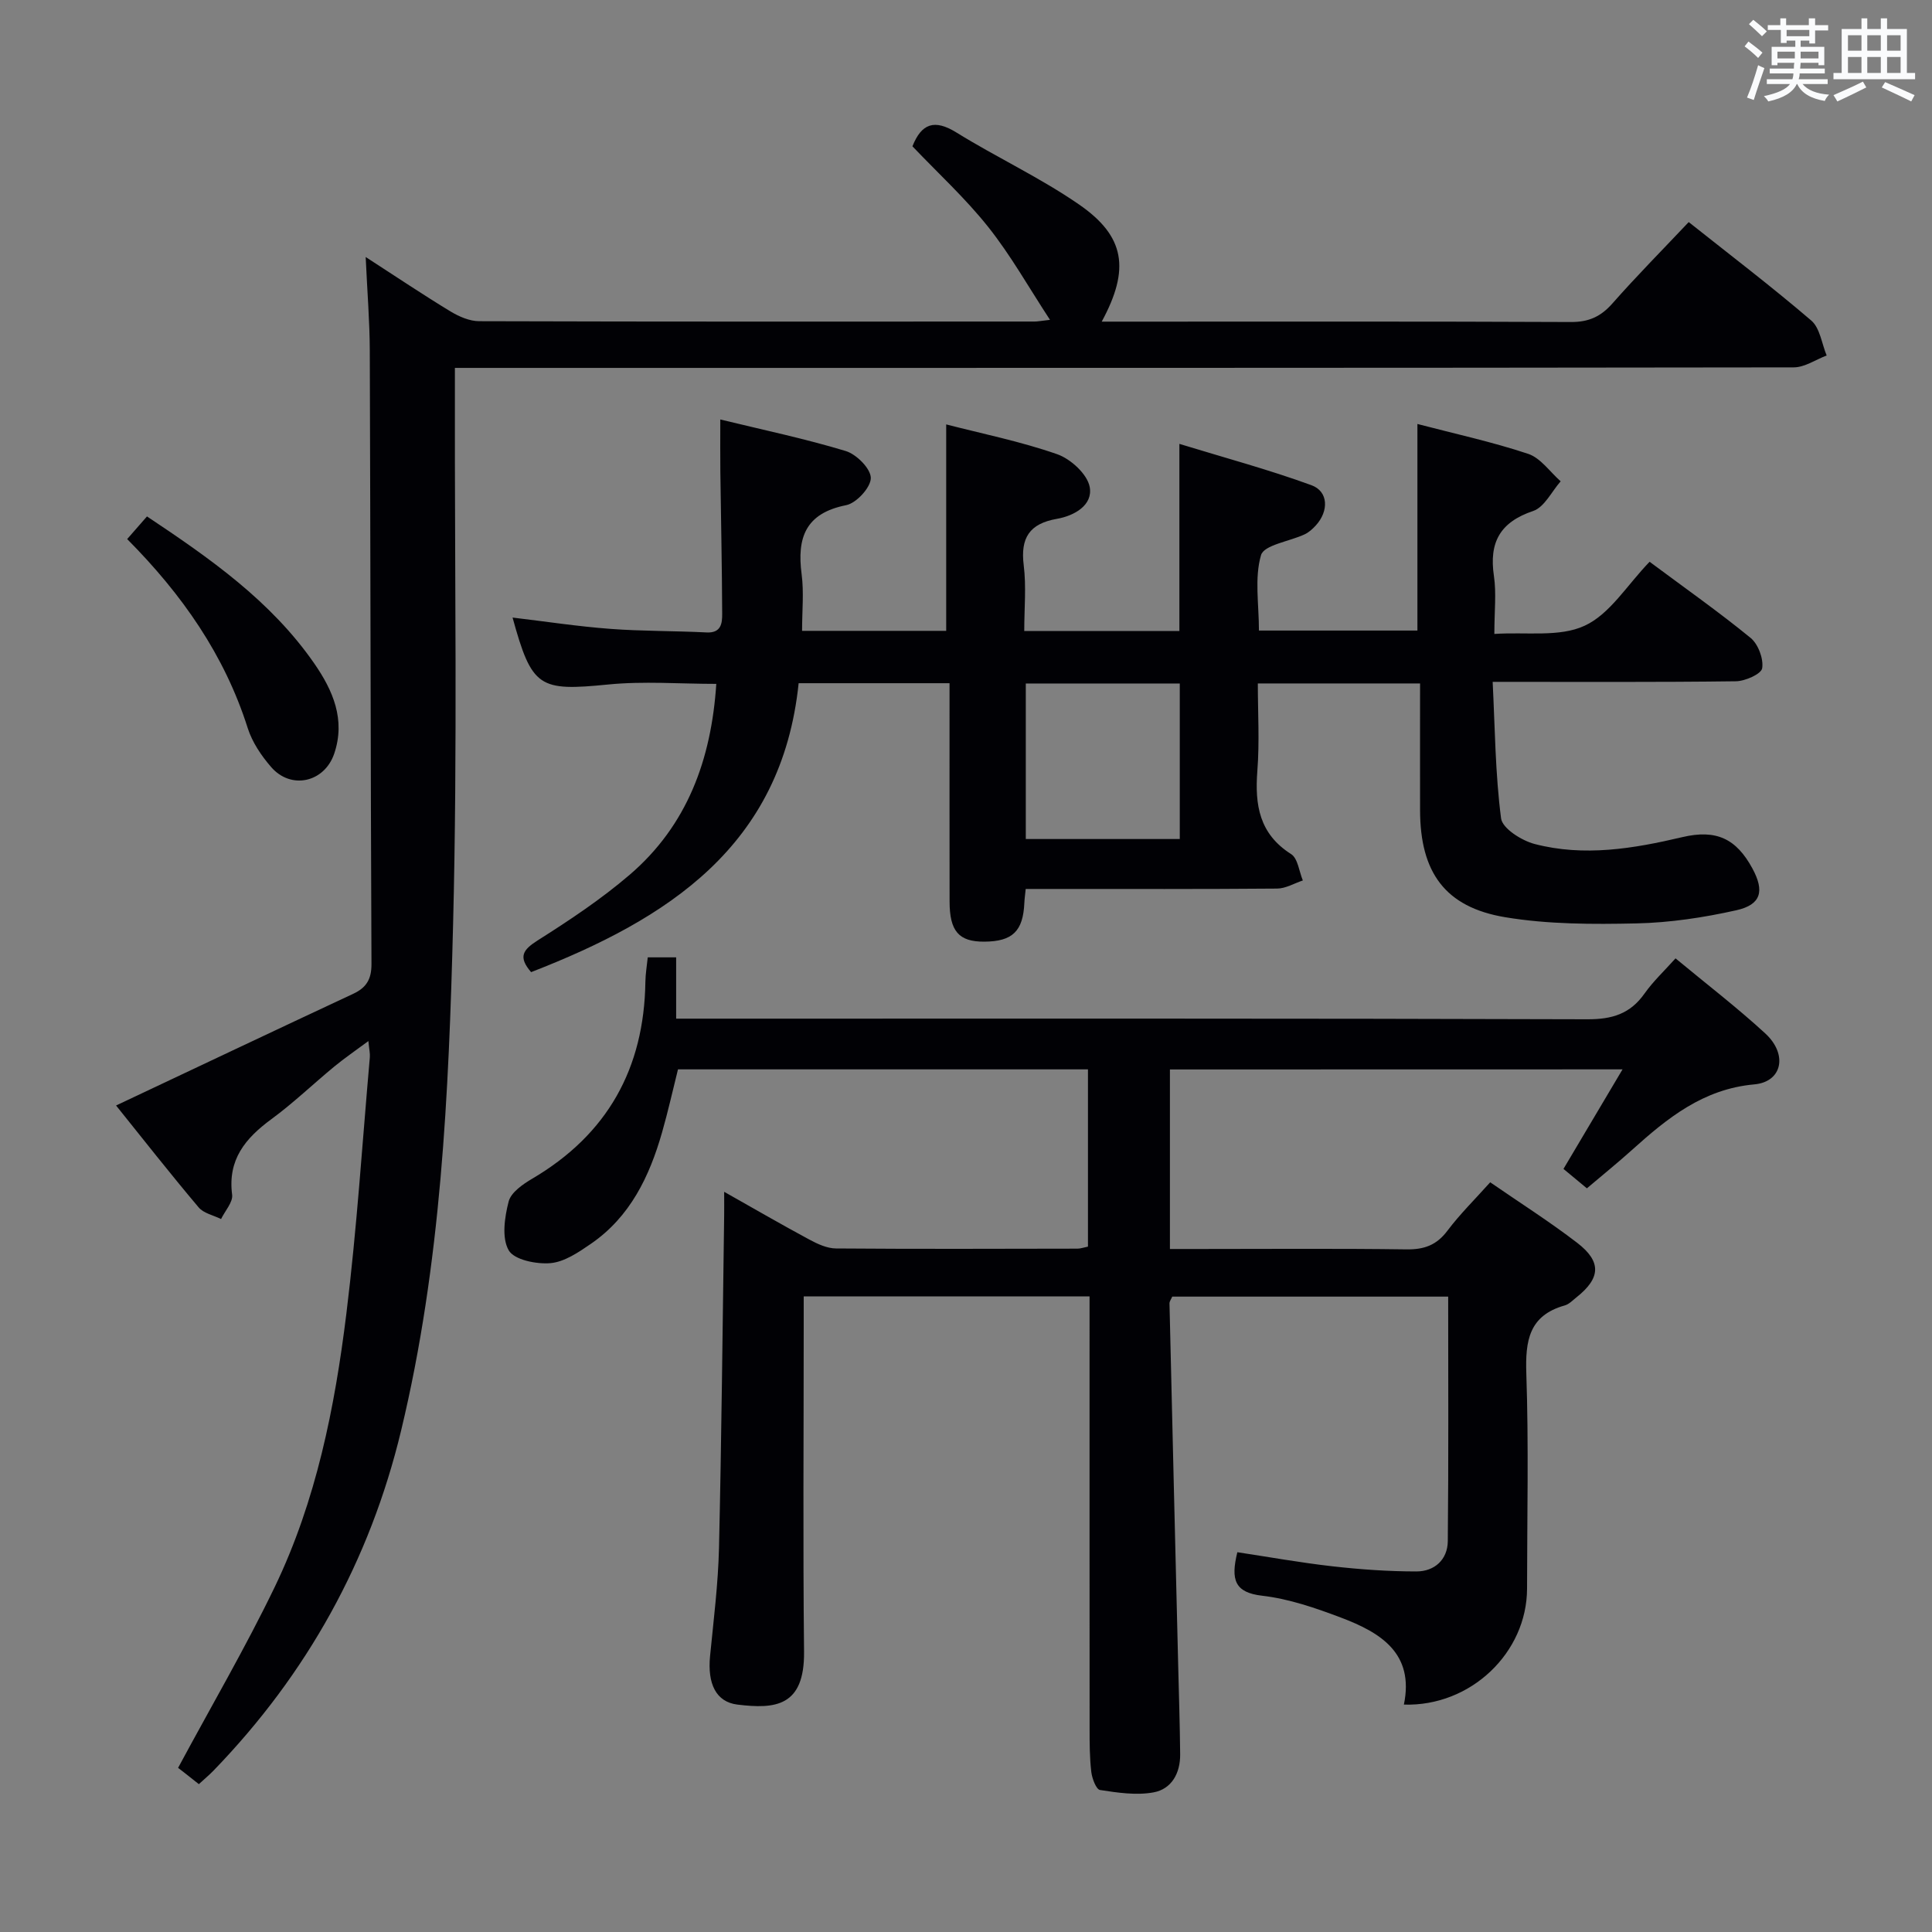 <svg enable-background="new 0 0 400 400" viewBox="0 0 400 400" xmlns="http://www.w3.org/2000/svg"><rect x="0" y="0" width="400" height="400" fill="#808080" stroke="none"/><g fill="#010105"><path d="m242.22 221.42v37.17h5.98c14.33 0 28.66-.12 42.99.08 3.68.05 6.25-.88 8.49-3.87 2.59-3.44 5.69-6.49 8.85-10.02 6.08 4.2 12.25 8.11 18.02 12.54 5.08 3.91 4.84 7.31-.15 11.27-.78.62-1.54 1.44-2.45 1.69-7.41 2.09-8.17 7.33-7.94 14.13.5 14.81.16 29.65.15 44.48-.01 13.28-11.67 24.46-25.5 24.03 2.21-10.68-4.89-14.94-13.05-18.02-5.26-1.99-10.74-3.88-16.28-4.52-5.7-.66-6.56-3.28-5.15-9.01 6.49.98 13.08 2.17 19.73 2.92 5.75.65 11.56 1.06 17.35 1.06 3.75 0 6.45-2.45 6.49-6.27.17-16.78.08-33.57.08-50.63-19.25 0-38.16 0-57.13 0-.23.54-.58.98-.57 1.42.58 24.95 1.19 49.9 1.8 74.85.15 6.16.35 12.32.41 18.48.04 3.91-1.76 7.22-5.55 7.9-3.56.64-7.4.06-11.04-.5-.8-.12-1.65-2.39-1.81-3.75-.35-2.97-.35-5.98-.35-8.98-.02-27.83-.01-55.65-.01-83.48 0-1.94 0-3.88 0-5.99-19.99 0-39.25 0-59.18 0v6.09c0 22.49-.17 44.99.07 67.48.12 11.42-6.04 11.89-13.78 10.95-4.45-.54-6.24-4.31-5.68-10.05.73-7.44 1.67-14.89 1.85-22.35.53-22.97.74-45.94 1.07-68.91.02-1.33 0-2.66 0-4.86 6.2 3.5 11.86 6.78 17.62 9.88 1.7.92 3.68 1.84 5.54 1.85 16.66.13 33.32.07 49.99.04.63 0 1.26-.24 2.17-.42 0-12.2 0-24.28 0-36.7-28.22 0-56.29 0-84.88 0-1.05 4.19-2.04 8.66-3.3 13.06-2.61 9.13-6.61 17.47-14.72 23.05-2.56 1.76-5.49 3.76-8.39 4.01-2.91.25-7.51-.68-8.64-2.66-1.48-2.58-.85-6.84-.01-10.1.49-1.89 2.94-3.58 4.89-4.73 15.57-9.16 23.16-22.82 23.42-40.74.02-1.62.3-3.25.49-5.08h5.88v12.69h6.21c60.82 0 121.64-.07 182.45.13 5.16.02 8.87-1.13 11.84-5.34 1.79-2.53 4.1-4.69 6.41-7.27 6.4 5.31 12.73 10.16 18.58 15.54 4.71 4.34 3.52 10.03-2.27 10.55-10.58.95-18 6.98-25.33 13.58-2.97 2.67-6.07 5.18-9.33 7.94-1.57-1.3-3.06-2.54-4.85-4.02 4-6.75 7.94-13.38 12.23-20.61-31.62.02-62.45.02-93.71.02z"/><path d="m341.53 116.31c7.42 5.52 14.36 10.4 20.9 15.75 1.58 1.29 2.72 4.32 2.41 6.29-.19 1.2-3.52 2.68-5.46 2.7-16.32.21-32.64.12-50.34.12.48 9.63.54 19.02 1.74 28.26.27 2.09 4.26 4.61 6.95 5.31 10.24 2.67 20.44.97 30.57-1.42 7.04-1.66 11.17.31 14.52 6.49 2.53 4.67 1.83 7.49-3.33 8.65-6.76 1.51-13.75 2.57-20.67 2.72-9.06.2-18.29.2-27.19-1.28-12.48-2.08-17.6-9.33-17.62-22.14-.02-8.64 0-17.28 0-26.26-11.12 0-21.88 0-33.59 0 0 5.97.37 12.08-.1 18.12-.54 7.06.4 13.03 6.99 17.21 1.4.89 1.65 3.59 2.43 5.46-1.78.59-3.55 1.67-5.33 1.68-15.5.13-31 .08-46.5.08-1.79 0-3.59 0-5.55 0-.13 1.31-.25 2.1-.28 2.9-.26 5.84-2.45 7.97-8.27 8.01-5.29.04-7.21-2.15-7.21-8.34-.02-13.17-.01-26.33-.01-39.5 0-1.79 0-3.58 0-5.67-10.68 0-20.76 0-31.24 0-3.49 33.8-27.17 48.86-55.39 59.82-2.73-3.16-1.71-4.62 1.36-6.57 6.59-4.17 13.15-8.53 19.05-13.59 11.91-10.21 16.9-23.85 17.93-39.52-7.59 0-15.06-.6-22.4.13-14.29 1.41-15.77.7-19.78-13.86 6.84.81 13.52 1.84 20.23 2.34 6.63.5 13.3.4 19.95.74 3.03.15 3.23-1.92 3.22-3.86-.04-9.81-.25-19.62-.38-29.43-.04-3.32-.01-6.64-.01-10.8 8.85 2.15 17.52 3.97 25.97 6.53 2.22.67 5.19 3.65 5.19 5.58.01 1.95-2.98 5.21-5.1 5.63-8.43 1.67-10.22 6.74-9.22 14.31.49 3.74.09 7.6.09 11.71h29.84c0-14.08 0-28.13 0-42.74 7.49 1.93 15.42 3.53 22.98 6.17 2.8.98 6.23 4.12 6.73 6.77.71 3.77-3.18 5.98-6.79 6.61-5.68.99-7.58 3.95-6.87 9.61.55 4.39.11 8.9.11 13.61h32.12c0-12.47 0-24.88 0-38.74 9.33 2.86 18.48 5.32 27.35 8.56 3.53 1.29 3.6 5.36.91 8.31-.66.73-1.45 1.45-2.33 1.86-3.12 1.47-8.41 2.18-9.03 4.31-1.38 4.73-.43 10.13-.43 15.61h32.81c0-14.19 0-28.24 0-42.77 7.67 2.01 15.43 3.69 22.92 6.18 2.59.86 4.51 3.73 6.74 5.69-1.87 2.12-3.37 5.36-5.69 6.14-6.89 2.32-9.16 6.52-8.13 13.46.53 3.56.09 7.27.09 12 6.62-.44 13.48.72 18.69-1.7 5.23-2.4 8.77-8.4 13.45-13.24zm-97.27 25.2c-10.95 0-21.35 0-31.88 0v32.2h31.88c0-10.75 0-21.31 0-32.2z"/><path d="m24.03 228.88c16.74-7.9 32.91-15.56 49.11-23.13 2.73-1.28 3.78-3.02 3.77-6.16-.19-42.32-.2-84.64-.35-126.96-.02-6.08-.52-12.17-.85-19.42 6.51 4.21 11.97 7.88 17.58 11.28 1.76 1.06 3.94 2.01 5.93 2.01 38.33.12 76.65.08 114.98.07.65 0 1.29-.14 3.19-.35-4.46-6.81-8.15-13.4-12.8-19.24-4.74-5.96-10.42-11.16-15.68-16.69 1.89-4.75 4.57-5.67 9.12-2.85 8.33 5.16 17.31 9.33 25.35 14.88 9.56 6.59 10.62 13.38 4.72 24.27h5.65c30.49 0 60.99-.06 91.48.08 3.69.02 6.19-1.11 8.59-3.83 5.05-5.73 10.44-11.17 15.81-16.86 8.55 6.79 17.16 13.35 25.37 20.38 1.81 1.55 2.17 4.78 3.19 7.24-2.27.86-4.55 2.46-6.83 2.46-89.98.13-179.97.11-269.95.11-2.15 0-4.29 0-7.23 0v6.12c-.06 36.33.55 72.67-.37 108.97-.89 35.2-2.48 70.48-10.77 104.95-6.47 26.93-19.51 50.4-38.8 70.34-.91.94-1.92 1.78-3.07 2.84-1.01-.8-1.89-1.5-2.78-2.2-.78-.61-1.56-1.21-1.52-1.17 6.94-12.91 13.98-24.94 20.01-37.45 8.58-17.83 12.43-37.12 14.83-56.58 2.18-17.63 3.3-35.39 4.86-53.09.07-.78-.13-1.59-.3-3.36-2.71 2.01-4.96 3.55-7.05 5.27-4.37 3.6-8.47 7.55-13.02 10.89-5.39 3.96-9.09 8.37-8.14 15.65.2 1.55-1.48 3.35-2.29 5.04-1.57-.78-3.6-1.18-4.64-2.41-5.98-7.09-11.71-14.39-17.1-21.1z"/><path d="m26.33 111.61c1.46-1.67 2.66-3.04 4.1-4.69 12.97 8.64 25.63 17.46 34.62 30.42 3.87 5.58 6.54 11.66 4.14 18.71-2.03 5.95-8.95 7.51-13.06 2.75-2.03-2.34-3.91-5.13-4.84-8.05-4.8-15.13-13.58-27.68-24.96-39.14z"/></g><path d="m361.2 9.6.8-1c.9.7 1.9 1.4 2.9 2.3l-.9 1.1c-1-1-2-1.8-2.8-2.4zm.5 10.6c.9-2.1 1.6-4.3 2.3-6.7.4.2.8.4 1.3.6-.7 2.1-1.5 4.3-2.2 6.6zm.4-15.2.9-.9c1 .8 2 1.6 2.8 2.4l-1 1c-.9-.9-1.8-1.7-2.7-2.5zm12.5-1.2h1.2v1.4h2.7v1.1h-2.7v2.7h-1.2v-.6h-1.8v1.3h4.9v3.8h-1.2v-.5h-3.7c0 .4-.1.9-.1 1.2h5.1v1h-5.2c0 .5-.1.9-.2 1.2h6v1h-5.2c1.1 1.3 2.9 2 5.5 2.2-.4.4-.7.8-.9 1.3-2.9-.5-4.8-1.6-5.7-3.5h-.1c-.8 1.7-2.7 2.9-5.9 3.6-.2-.4-.6-.8-.9-1.1 2.8-.6 4.6-1.4 5.4-2.5h-4.8v-1h5.3c.1-.3.2-.7.2-1.2h-4.9v-1h5c0-.4 0-.8.1-1.2h-3.5v.5h-1.2v-3.8h4.9v-1.3h-1.8v.5h-1.2v-2.7h-2.7v-1h2.6v-1.4h1.2v1.4h4.7v-1.4zm-6.6 8.3h3.6c0-.4 0-.9 0-1.4h-3.6zm1.9-4.6h4.7v-1.3h-4.7zm6.6 3.2h-3.7v1.4h3.7z" fill="#fafbfc"/><path d="m385.3 3.8h1.3v2.2h2.8v-2.2h1.3v2.2h4.1v9.1h1.7v1.3h-16.9v-1.3h1.7v-9.1h4.1v-2.2zm.4 13.1.7 1.2c-1.8.9-3.8 1.9-6 2.9-.2-.4-.5-.8-.8-1.3 2.3-1 4.3-1.9 6.1-2.8zm-3.1-6.4h2.8v-3.2h-2.8zm0 4.6h2.8v-3.3h-2.8zm4-4.6h2.8v-3.2h-2.8zm0 4.6h2.8v-3.3h-2.8zm3.7 1.9c2.1.9 4.1 1.8 6.1 2.7l-.7 1.3c-2.2-1.1-4.2-2-6.1-2.9zm3.2-9.7h-2.8v3.2h2.8zm-2.8 7.8h2.8v-3.3h-2.8z" fill="#fafbfc"/></svg>